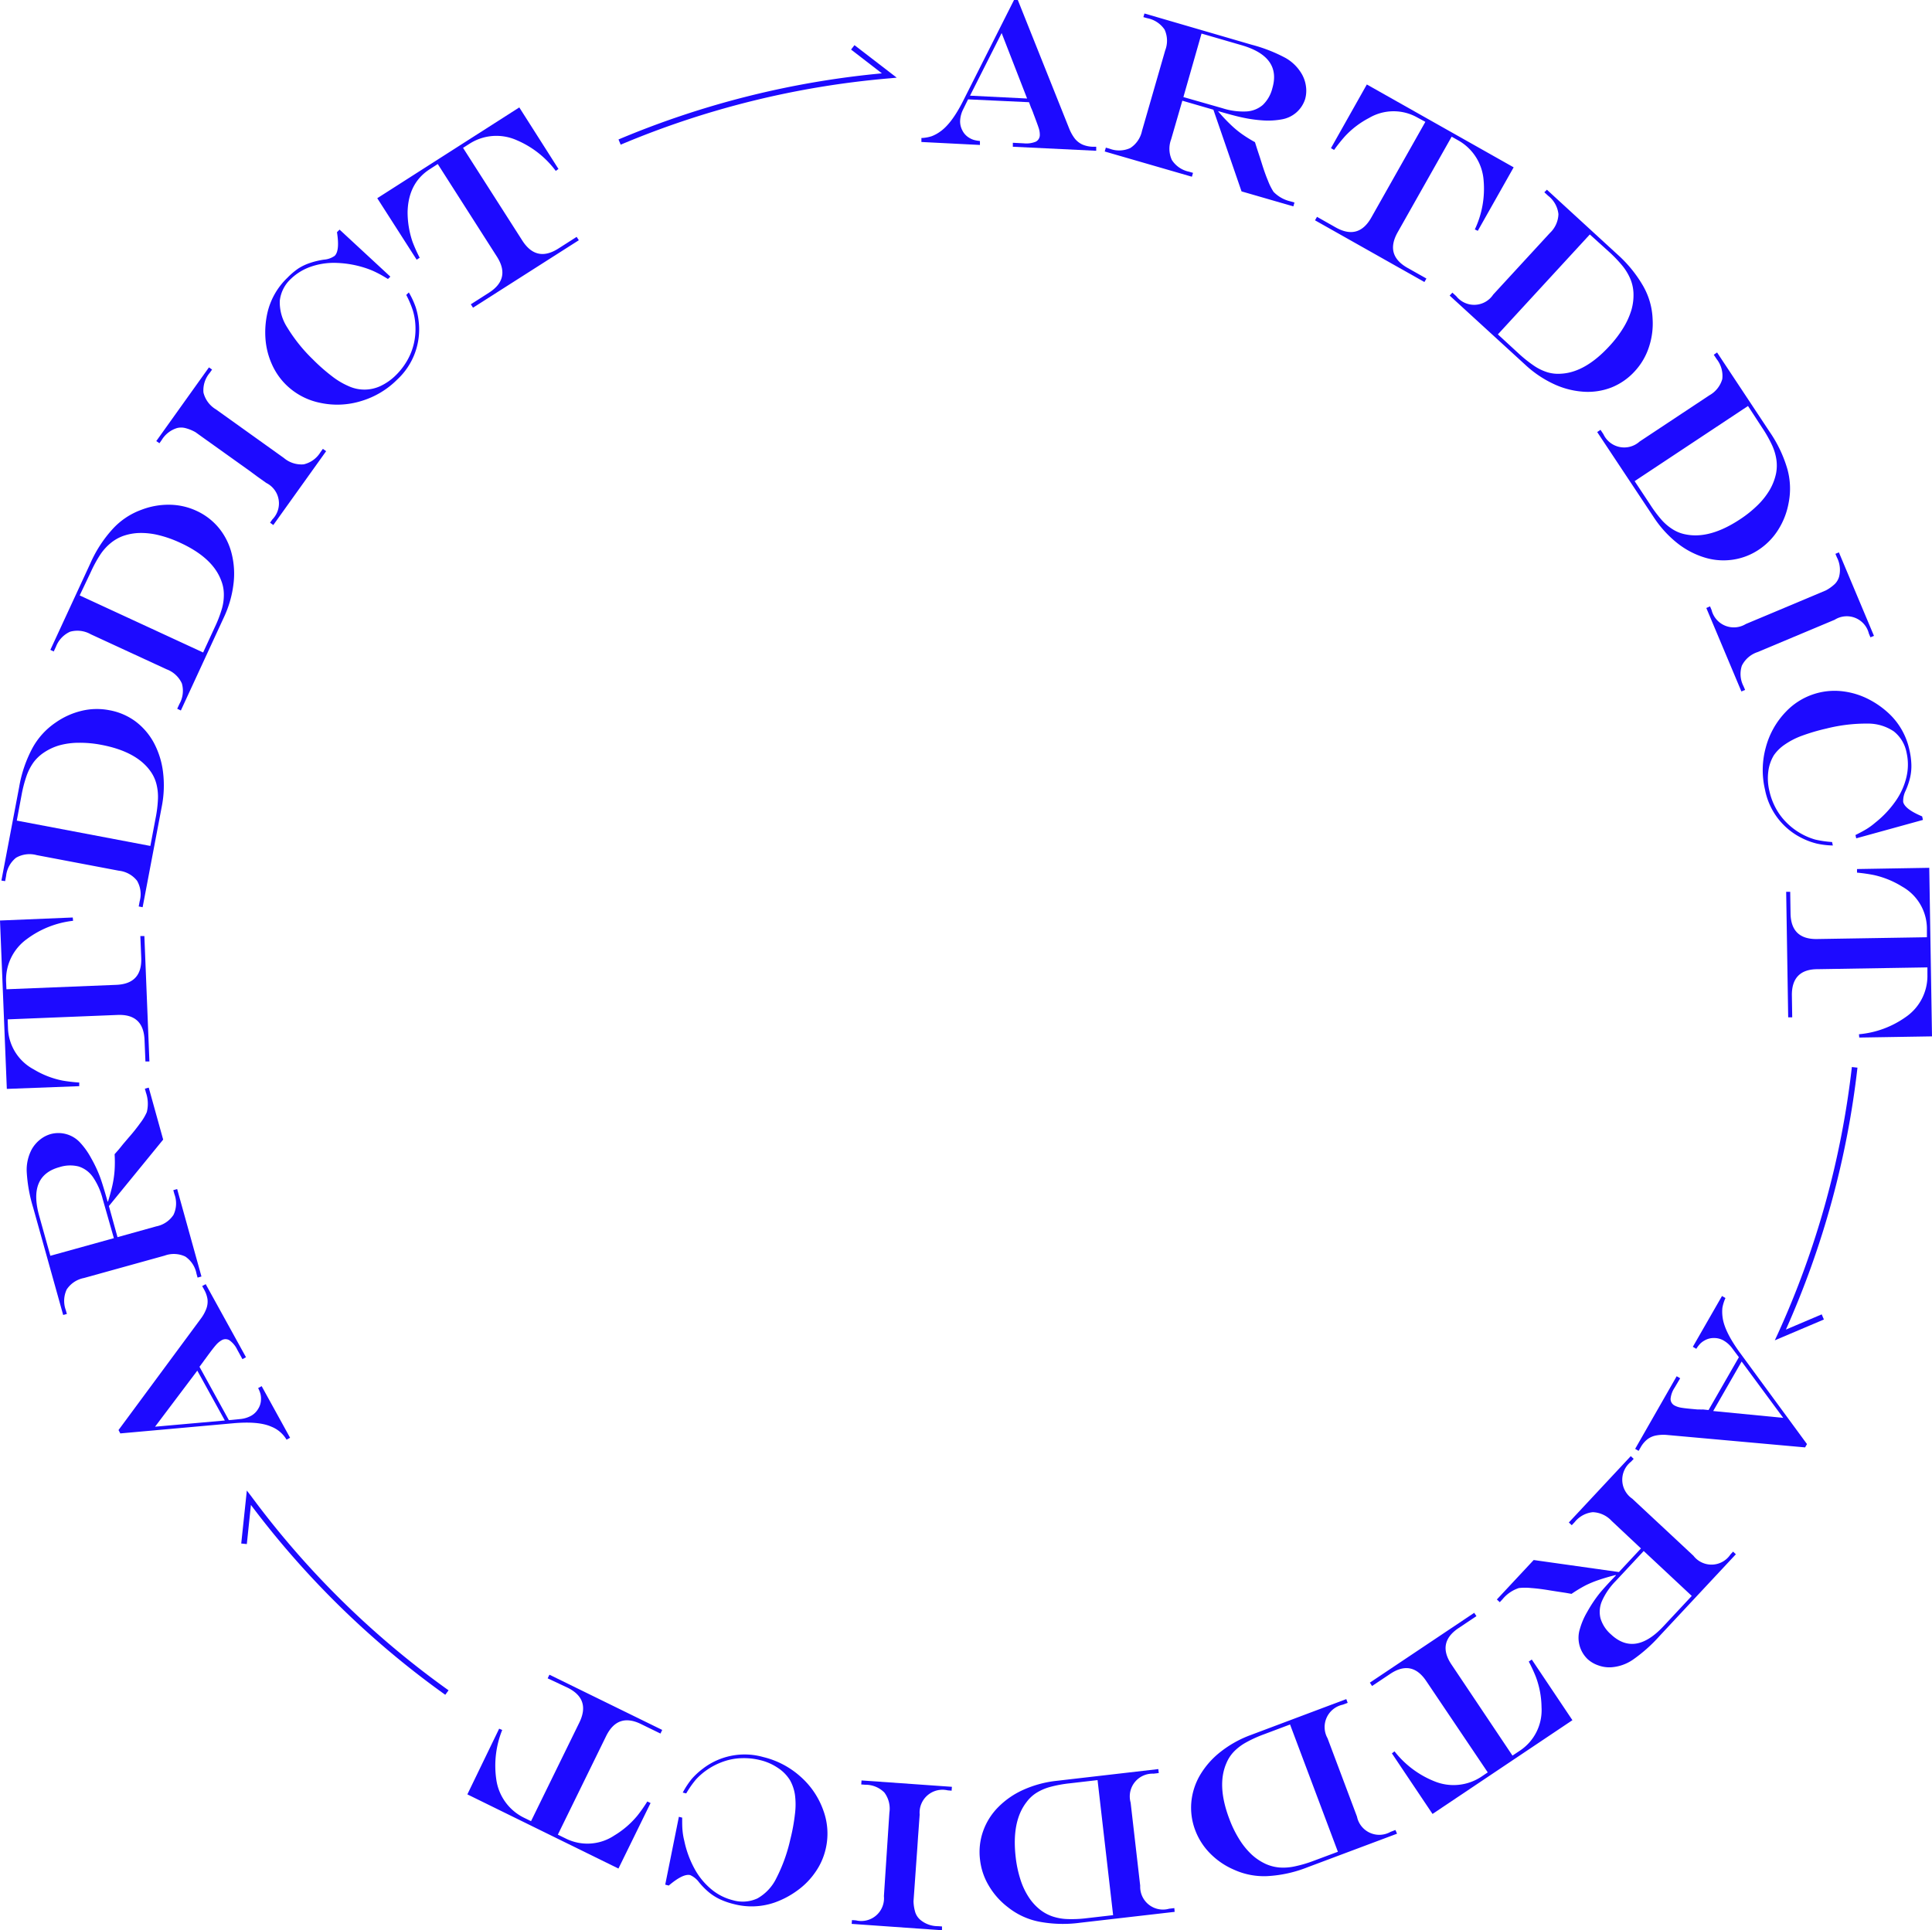 <svg xmlns="http://www.w3.org/2000/svg" viewBox="0 0 345.26 344.99"><defs><style>.cls-1{fill:#1d0aff;}</style></defs><g id="圖層_2" data-name="圖層 2"><g id="圖層_1-2" data-name="圖層 1"><path class="cls-1" d="M110.92,25.86l-.39-.93A159.3,159.3,0,0,1,157.6,13.11l-5.51-4.25.61-.79,7.55,5.81L159,14A157.94,157.94,0,0,0,110.92,25.86Z"/><path class="cls-1" d="M317.17,239.58l.54-1.17a158.06,158.06,0,0,0,13.23-47.68l1,.11a158.78,158.78,0,0,1-12.79,46.82l6.4-2.72.39.92Z"/><path class="cls-1" d="M79.57,302.94A158.85,158.85,0,0,1,44.84,269L44.11,276l-1-.1,1-9.47.77,1a157.85,157.85,0,0,0,35.28,34.71Z"/><path class="cls-1" d="M181.21,0l.68,0,9.19,23a7.64,7.64,0,0,0,1,1.78,3.81,3.81,0,0,0,1.34,1.05,5.08,5.08,0,0,0,1.81.4l.67,0,0,.72L181,26.23l0-.71,1.94.1a4.49,4.49,0,0,0,2.15-.29,1.33,1.33,0,0,0,.73-1.19,3.78,3.78,0,0,0-.2-1.26c-.16-.5-.5-1.41-1-2.73,0-.07-.08-.2-.14-.37s-.14-.35-.22-.51l-.37-1L173,17.76l-.92,1.87a5.07,5.07,0,0,0-.5,1.95,3.38,3.38,0,0,0,.38,1.69,3.16,3.16,0,0,0,1.16,1.31A3.55,3.55,0,0,0,174,25a6,6,0,0,0,1.12.2l0,.71-10.46-.53,0-.71a6.72,6.72,0,0,0,1.83-.32,6.47,6.47,0,0,0,1.54-.84c1.35-.94,2.72-2.76,4.09-5.48ZM179,5.91,173.35,17.1l10.2.51Z"/><path class="cls-1" d="M216.84,19.61,211.29,18l-2,6.9a4.8,4.8,0,0,0,.13,3.7,4.8,4.8,0,0,0,3.06,2.09l.72.21-.2.69-15.58-4.51.2-.69.67.19a4.8,4.8,0,0,0,3.7-.12,4.81,4.81,0,0,0,2.09-3.06L208.23,9a4.78,4.78,0,0,0-.11-3.71A4.84,4.84,0,0,0,205,3.25l-.67-.19.19-.65L223.7,8a27.72,27.72,0,0,1,6,2.34,7.79,7.79,0,0,1,3,3,6,6,0,0,1,.69,2.15,5.54,5.54,0,0,1-.15,2.2,5.3,5.3,0,0,1-4.2,3.65,13.39,13.39,0,0,1-3.23.19A24.64,24.64,0,0,1,222,21c-.95-.2-2.38-.58-4.28-1.13l0,.07a30.52,30.52,0,0,0,2.12,2.26,17.57,17.57,0,0,0,2,1.69,24.08,24.08,0,0,0,2.43,1.52l.33,1.05c.22.68.39,1.19.5,1.52s.23.73.37,1.16c.37,1.2.74,2.25,1.12,3.15a10.74,10.74,0,0,0,1,2A6.15,6.15,0,0,0,230.64,36l.69.2-.2.69-9.26-2.68Zm-5.36-2.26,7,2a12.06,12.06,0,0,0,4.27.57,4.89,4.89,0,0,0,2.92-1.16,6.2,6.2,0,0,0,1.71-3q1.64-5.62-5.53-7.69l-7.13-2.07Z"/><path class="cls-1" d="M244.26,15.1,270.5,29.91l-6.41,11.35-.53-.25a17,17,0,0,0,1.57-8.77,8.94,8.94,0,0,0-4.54-7.15l-1.17-.66-9.65,17.09c-1.53,2.72-.94,4.83,1.76,6.36l3.38,1.91-.36.62L235,39.38l.36-.62,3.34,1.89q4.08,2.3,6.37-1.78l9.65-17.09L253.28,21a8.63,8.63,0,0,0-8.61.08,15.88,15.88,0,0,0-4.36,3.33,30.39,30.39,0,0,0-1.9,2.39l-.56-.32Z"/><path class="cls-1" d="M276.44,33.91,289,45.44a22.88,22.88,0,0,1,4.64,5.68A12.85,12.85,0,0,1,295.33,57a13.3,13.3,0,0,1-.67,5.08,11.64,11.64,0,0,1-2.48,4.24A11.3,11.3,0,0,1,288,69.25a11.64,11.64,0,0,1-5,.77,14.82,14.82,0,0,1-5.34-1.38,19.62,19.62,0,0,1-5.1-3.45L259.06,52.83l.49-.52.69.63a4.08,4.08,0,0,0,6.6-.28l10.12-11a4.83,4.83,0,0,0,1.54-3.38A4.78,4.78,0,0,0,276.67,35l-.69-.63Zm7.67,8L267.68,59.77l3.65,3.36a23.72,23.72,0,0,0,2.81,2.25,9.07,9.07,0,0,0,2.42,1.17,6.68,6.68,0,0,0,2.39.25q4.35-.22,8.72-5a20.32,20.32,0,0,0,2.43-3.2,13.61,13.61,0,0,0,1.44-3.18,9.6,9.6,0,0,0,.37-3.08,7.39,7.39,0,0,0-.53-2.42A9.85,9.85,0,0,0,290,47.59,23.53,23.53,0,0,0,287.53,45Z"/><path class="cls-1" d="M306.85,63l9.41,14.21a23.13,23.13,0,0,1,3.15,6.62,13.1,13.1,0,0,1,.22,6.11,13.38,13.38,0,0,1-1.87,4.78,11.76,11.76,0,0,1-3.43,3.52,11.26,11.26,0,0,1-4.79,1.82,11.49,11.49,0,0,1-5.06-.45A14.81,14.81,0,0,1,299.64,97a19.68,19.68,0,0,1-4.13-4.58L285.43,77.23l.59-.4.52.78A4.1,4.1,0,0,0,293,78.93l12.46-8.26a4.85,4.85,0,0,0,2.32-2.9,4.84,4.84,0,0,0-1-3.58l-.52-.78Zm5.53,9.57L292.12,86l2.74,4.14A23.11,23.11,0,0,0,297,93a9.1,9.1,0,0,0,2.08,1.71,6.58,6.58,0,0,0,2.25.83q4.28.83,9.66-2.74a20.52,20.52,0,0,0,3.13-2.52,13.13,13.13,0,0,0,2.16-2.75,9.93,9.93,0,0,0,1.11-2.89,7.44,7.44,0,0,0,.06-2.49,9.42,9.42,0,0,0-.79-2.61,23.29,23.29,0,0,0-1.76-3.1Z"/><path class="cls-1" d="M305.59,108.38l.28.66a4.1,4.1,0,0,0,6.12,2.5l1.79-.75,1.53-.64,2.19-.92,8.8-3.7a7.47,7.47,0,0,0,1.61-1.16,3,3,0,0,0,.75-1.3,4.9,4.9,0,0,0-.39-3.43L328,99l.62-.27,6.27,14.93-.63.26-.28-.66a4.06,4.06,0,0,0-6.11-2.48l-13.78,5.78a4.82,4.82,0,0,0-2.81,2.43,4.74,4.74,0,0,0,.3,3.67l.28.66-.66.28-6.27-14.92Z"/><path class="cls-1" d="M327.4,150.51l.14.62a14.57,14.57,0,0,1-2.87-.34,12.45,12.45,0,0,1-2.53-.92,12.21,12.21,0,0,1-6.72-8.71,15.23,15.23,0,0,1,.14-7.56,14.52,14.52,0,0,1,3.59-6.38,12,12,0,0,1,10.38-3.62,13.65,13.65,0,0,1,4.35,1.36,15.78,15.78,0,0,1,3.85,2.74,12.47,12.47,0,0,1,3.5,6.38,13.25,13.25,0,0,1,.34,2.5,9.15,9.15,0,0,1-.21,2.35,12.81,12.81,0,0,1-.82,2.42,4.14,4.14,0,0,0-.43,2q.3,1.28,3.39,2.58l.14.63-11.92,3.29-.14-.59c.83-.41,1.49-.77,2-1.08a12.23,12.23,0,0,0,1.55-1.14,18.13,18.13,0,0,0,3.67-3.91,12.44,12.44,0,0,0,1.91-4.31,9.65,9.65,0,0,0,0-4.31,6.33,6.33,0,0,0-2.28-3.78,8.23,8.23,0,0,0-4.69-1.39,29.12,29.12,0,0,0-7.36.89,35.46,35.46,0,0,0-4.38,1.29,13.54,13.54,0,0,0-3.08,1.59A7.43,7.43,0,0,0,317,135a7.34,7.34,0,0,0-1,2.95,9.63,9.63,0,0,0,.2,3.44,11.88,11.88,0,0,0,1.16,3.1,10.91,10.91,0,0,0,1.94,2.58,11.8,11.8,0,0,0,2.67,2,11.65,11.65,0,0,0,2.42,1A18.55,18.55,0,0,0,327.4,150.51Z"/><path class="cls-1" d="M344.77,155.12l.49,30.13-13,.21-.05-.59a17,17,0,0,0,8.36-3.08,8.91,8.91,0,0,0,3.87-7.53l0-1.34-19.63.32c-3.11,0-4.64,1.62-4.59,4.73l.06,3.88h-.72l-.36-22.44h.72l.06,3.84q.07,4.68,4.75,4.6l19.62-.32,0-1.65a8.64,8.64,0,0,0-4.42-7.4,16.15,16.15,0,0,0-5.07-2.07,28.83,28.83,0,0,0-3-.43v-.64Z"/><path class="cls-1" d="M322.92,258.13l-.34.59-24.64-2.22a7.08,7.08,0,0,0-2.05.1,3.64,3.64,0,0,0-1.55.72,4.91,4.91,0,0,0-1.17,1.43l-.34.59-.62-.36L299.63,246l.63.36-1,1.69a4.34,4.34,0,0,0-.72,2,1.33,1.33,0,0,0,.73,1.19,3.8,3.8,0,0,0,1.22.39c.51.09,1.48.19,2.89.31l.4,0a5.28,5.28,0,0,0,.55,0l1,.1,5.42-9.44-1.25-1.67a5,5,0,0,0-1.51-1.33,3.33,3.33,0,0,0-1.68-.43,3.22,3.22,0,0,0-1.7.44,3.43,3.43,0,0,0-.78.58,6.16,6.16,0,0,0-.69.91l-.62-.36,5.21-9.08.62.36a7.35,7.35,0,0,0-.55,1.77,7.15,7.15,0,0,0,.05,1.76q.34,2.44,3,6.13Zm-4.25-4.69-7.43-10.07-5.08,8.85Z"/><path class="cls-1" d="M289.31,281l3.94-4.22L288,271.85a4.82,4.82,0,0,0-3.36-1.55,4.77,4.77,0,0,0-3.24,1.78l-.52.55-.52-.49,11.07-11.86.52.49-.48.51a4.1,4.1,0,0,0,.23,6.61l10.93,10.2a4.07,4.07,0,0,0,6.61-.23l.47-.51.5.47-13.59,14.56a27.55,27.55,0,0,1-4.8,4.28,7.78,7.78,0,0,1-4,1.37,5.8,5.8,0,0,1-2.23-.36,5.39,5.39,0,0,1-1.89-1.12,5.29,5.29,0,0,1-1.36-5.4,12.92,12.92,0,0,1,1.29-3,24.39,24.39,0,0,1,2.15-3.25q.92-1.14,3-3.31l-.06-.06c-1.13.29-2.13.58-3,.88a18.14,18.14,0,0,0-2.42,1,25.27,25.27,0,0,0-2.46,1.49l-1.08-.19-1.58-.24-1.21-.19c-1.23-.21-2.34-.35-3.32-.42a10.4,10.4,0,0,0-2.22,0,6.33,6.33,0,0,0-2.92,2l-.49.53-.52-.49,6.58-7.05Zm4.43-3.76-5,5.36a12.06,12.06,0,0,0-2.44,3.54,4.87,4.87,0,0,0-.28,3.14,6.15,6.15,0,0,0,1.88,2.87q4.27,4,9.36-1.45l5.07-5.43Z"/><path class="cls-1" d="M281,307.48l-25,16.76-7.26-10.83.47-.36a17.08,17.08,0,0,0,7.12,5.35,9,9,0,0,0,8.43-.84l1.11-.75L254.89,300.5q-2.59-3.88-6.46-1.29l-3.23,2.16-.4-.6,18.65-12.48.4.59-3.2,2.14c-2.58,1.73-3,3.9-1.28,6.48l10.92,16.31,1.38-.92a8.68,8.68,0,0,0,3.81-7.73,16,16,0,0,0-1-5.39,27.24,27.24,0,0,0-1.28-2.77l.54-.36Z"/><path class="cls-1" d="M249.66,327.77l-16,6a22.74,22.74,0,0,1-7.15,1.58,12.92,12.92,0,0,1-6-1.15,13.35,13.35,0,0,1-4.24-2.89,11.81,11.81,0,0,1-2.66-4.12,11.33,11.33,0,0,1-.71-5.08,11.69,11.69,0,0,1,1.57-4.84,14.86,14.86,0,0,1,3.65-4.13,19.63,19.63,0,0,1,5.37-3l17.1-6.43.25.67-.88.33a4.09,4.09,0,0,0-2.72,6l5.26,14a4.07,4.07,0,0,0,6,2.73l.87-.33ZM239.09,331l-8.55-22.75L225.89,310a22.43,22.43,0,0,0-3.27,1.49,9.22,9.22,0,0,0-2.14,1.64,6.61,6.61,0,0,0-1.3,2q-1.77,4,.51,10a19.84,19.84,0,0,0,1.76,3.61,13.41,13.41,0,0,0,2.19,2.72,9.73,9.73,0,0,0,2.58,1.73,7.66,7.66,0,0,0,2.4.62,9.6,9.6,0,0,0,2.72-.19,22.39,22.39,0,0,0,3.41-1Z"/><path class="cls-1" d="M209.92,341.74,193,343.69a22.86,22.86,0,0,1-7.33-.2,12.93,12.93,0,0,1-5.54-2.57,13.33,13.33,0,0,1-3.41-3.83,11.54,11.54,0,0,1-1.58-4.65,11.18,11.18,0,0,1,.54-5.1,11.58,11.58,0,0,1,2.7-4.31,14.77,14.77,0,0,1,4.53-3.12,19.68,19.68,0,0,1,6-1.6L207,316.22l.08.71-.93.11a4.07,4.07,0,0,0-4.1,5.17l1.71,14.86a4.07,4.07,0,0,0,5.17,4.11l.93-.11Zm-11,.59-2.78-24.14-4.93.57a22.88,22.88,0,0,0-3.54.65,9.2,9.2,0,0,0-2.47,1.07,6.52,6.52,0,0,0-1.75,1.64q-2.68,3.44-1.94,9.85a20.55,20.55,0,0,0,.83,3.93,12.74,12.74,0,0,0,1.47,3.17,9.36,9.36,0,0,0,2.08,2.3,7.56,7.56,0,0,0,2.18,1.18,9.41,9.41,0,0,0,2.68.48,21.94,21.94,0,0,0,3.56-.17Z"/><path class="cls-1" d="M170.06,320.08l-.71-.06a4.09,4.09,0,0,0-5,4.34c-.05.72-.1,1.37-.14,1.94s-.08,1.13-.12,1.65-.09,1.32-.16,2.37c-.31,4.3-.53,7.48-.68,9.52a7.59,7.59,0,0,0,.32,2,3,3,0,0,0,.82,1.26,4.87,4.87,0,0,0,3.24,1.2l.71.05,0,.68-16.14-1.14.05-.68.71.05a4.06,4.06,0,0,0,5-4.33L158.94,324a4.8,4.8,0,0,0-.9-3.59,4.74,4.74,0,0,0-3.41-1.39l-.72-.05.05-.72,16.15,1.14Z"/><path class="cls-1" d="M122.63,320.57l-.62-.15A15.47,15.47,0,0,1,123.6,318a13.17,13.17,0,0,1,2-1.85,12.24,12.24,0,0,1,10.8-2.08,15.34,15.34,0,0,1,6.69,3.53,14.5,14.5,0,0,1,4.07,6.08,12,12,0,0,1,.35,7,11.77,11.77,0,0,1-1.78,3.93,13.32,13.32,0,0,1-3.18,3.27,15.73,15.73,0,0,1-4.17,2.21,12.55,12.55,0,0,1-7.28.25,13.06,13.06,0,0,1-2.38-.82,9.49,9.49,0,0,1-2-1.25,12.94,12.94,0,0,1-1.8-1.82,4,4,0,0,0-1.58-1.28c-.85-.2-2.12.42-3.83,1.87l-.63-.16,2.44-12.13.59.15c0,.92,0,1.67.06,2.27a11.67,11.67,0,0,0,.32,1.89,18.13,18.13,0,0,0,1.84,5,12.49,12.49,0,0,0,3,3.65,9.6,9.6,0,0,0,3.84,1.95,6.27,6.27,0,0,0,4.4-.33,8.28,8.28,0,0,0,3.35-3.57,29.07,29.07,0,0,0,2.52-7,33.57,33.57,0,0,0,.82-4.49,13.23,13.23,0,0,0,0-3.47,7.64,7.64,0,0,0-.87-2.57A7.07,7.07,0,0,0,139,316a9.58,9.58,0,0,0-3.15-1.38,12,12,0,0,0-3.3-.35,10.74,10.74,0,0,0-3.17.57,12.08,12.08,0,0,0-3,1.5,11.57,11.57,0,0,0-2,1.73A17.74,17.74,0,0,0,122.63,320.57Z"/><path class="cls-1" d="M110.52,334l-27-13.26L89.2,309l.55.23a17.09,17.09,0,0,0-1.06,8.84,9,9,0,0,0,5,6.87l1.21.59,8.63-17.62q2.05-4.2-2.12-6.25L97.87,300l.32-.65,20.15,9.87-.31.65-3.46-1.69q-4.18-2.06-6.25,2.14l-8.63,17.62,1.49.73a8.66,8.66,0,0,0,8.6-.58,16.06,16.06,0,0,0,4.15-3.58,27.51,27.51,0,0,0,1.75-2.5l.58.28Z"/><path class="cls-1" d="M21.5,256.22l-.32-.6,14.7-19.9a7.16,7.16,0,0,0,1-1.81,3.7,3.7,0,0,0,.2-1.69,5.09,5.09,0,0,0-.62-1.74l-.33-.6.63-.34,7.2,13.06-.63.35-.94-1.71A4.37,4.37,0,0,0,41,239.57a1.35,1.35,0,0,0-1.4,0,3.88,3.88,0,0,0-1,.84c-.35.39-.94,1.16-1.78,2.31a2.34,2.34,0,0,1-.24.32l-.32.45-.61.82,5.25,9.54,2.07-.2a5,5,0,0,0,1.92-.59,3.29,3.29,0,0,0,1.24-1.22,3.19,3.19,0,0,0,.51-1.67,3.55,3.55,0,0,0-.09-1,5.12,5.12,0,0,0-.42-1.05l.63-.35L51.84,257l-.63.34A5.51,5.51,0,0,0,48.45,255q-2.27-1-6.81-.59Zm6.21-1.2,12.47-1.11L35.26,245Z"/><path class="cls-1" d="M19.46,215.58,21,221.14l6.93-1.93A4.78,4.78,0,0,0,31,217.16a4.74,4.74,0,0,0,.17-3.7l-.2-.72.69-.2L36,228.17l-.69.2-.19-.68a4.78,4.78,0,0,0-2-3.08,4.77,4.77,0,0,0-3.7-.17l-14.41,4a4.79,4.79,0,0,0-3.09,2.05,4.82,4.82,0,0,0-.16,3.7l.19.68-.66.18L5.93,215.87a27,27,0,0,1-1.15-6.33,7.79,7.79,0,0,1,.91-4.13,6,6,0,0,1,1.47-1.71,5.34,5.34,0,0,1,1.95-1,5.28,5.28,0,0,1,5.31,1.65A13.27,13.27,0,0,1,16.28,207a23.44,23.44,0,0,1,1.65,3.53c.33.92.76,2.33,1.3,4.25l.07,0q.52-1.68.81-3a18.49,18.49,0,0,0,.37-2.6,22.72,22.72,0,0,0,0-2.87l.73-.83c.46-.55.8-1,1-1.22l.79-.93a32.65,32.65,0,0,0,2.09-2.62,9.24,9.24,0,0,0,1.14-1.91,6.09,6.09,0,0,0-.15-3.5l-.19-.7.69-.19,2.58,9.29Zm.89,5.74-2-7a12.13,12.13,0,0,0-1.75-3.93,4.92,4.92,0,0,0-2.53-1.88,6.23,6.23,0,0,0-3.43.11Q5,210.15,7,217.31l2,7.16Z"/><path class="cls-1" d="M1.22,194.64,0,164.54,13,164l.06.59a17,17,0,0,0-8.28,3.28,8.94,8.94,0,0,0-3.69,7.62l.06,1.34,19.61-.79c3.11-.12,4.6-1.74,4.48-4.84l-.16-3.88.72,0,.9,22.42-.71,0-.16-3.84q-.18-4.68-4.85-4.48l-19.61.79.06,1.65a8.66,8.66,0,0,0,4.6,7.29,15.94,15.94,0,0,0,5.13,2,27.68,27.68,0,0,0,3,.35l0,.65Z"/><path class="cls-1" d="M.25,157.4l3.18-16.75a22.79,22.79,0,0,1,2.37-6.94,13.05,13.05,0,0,1,4.11-4.53,13.58,13.58,0,0,1,4.67-2.12,11.64,11.64,0,0,1,4.91-.12,11.22,11.22,0,0,1,4.71,2,11.79,11.79,0,0,1,3.31,3.86,14.94,14.94,0,0,1,1.63,5.26,19.54,19.54,0,0,1-.24,6.16l-3.41,17.94-.7-.13.17-.93a4.76,4.76,0,0,0-.47-3.67,4.8,4.8,0,0,0-3.24-1.79l-14.7-2.79a4.82,4.82,0,0,0-3.68.47,4.81,4.81,0,0,0-1.78,3.25l-.17.93ZM3,146.68l23.87,4.53.92-4.88a22.4,22.4,0,0,0,.44-3.56,9.3,9.3,0,0,0-.29-2.68,6.75,6.75,0,0,0-1-2.16q-2.49-3.59-8.83-4.79a20,20,0,0,0-4-.37,13.2,13.2,0,0,0-3.47.45,9.9,9.9,0,0,0-2.81,1.31A7.5,7.5,0,0,0,6,136.26a9.64,9.64,0,0,0-1.25,2.42,23,23,0,0,0-.9,3.45Z"/><path class="cls-1" d="M9,116.16l7.15-15.47a22.55,22.55,0,0,1,4-6.15,12.9,12.9,0,0,1,5.08-3.4,13.46,13.46,0,0,1,5.05-.92,11.77,11.77,0,0,1,4.79,1.07,11.23,11.23,0,0,1,4.07,3.12A11.7,11.7,0,0,1,41.41,99a14.72,14.72,0,0,1,.3,5.5A19.36,19.36,0,0,1,40,110.37L32.32,127l-.65-.31.39-.85a4.79,4.79,0,0,0,.44-3.68,4.85,4.85,0,0,0-2.72-2.52l-13.57-6.27a4.83,4.83,0,0,0-3.69-.45A4.83,4.83,0,0,0,10,115.6l-.4.85Zm5.24-9.73,22.06,10.2,2.08-4.51a22.2,22.2,0,0,0,1.29-3.36A9,9,0,0,0,40,106.1a6.66,6.66,0,0,0-.48-2.35Q38,99.67,32.16,97a20.49,20.49,0,0,0-3.79-1.34,13.23,13.23,0,0,0-3.47-.39,9.65,9.65,0,0,0-3,.57,7.66,7.66,0,0,0-2.14,1.25,9.34,9.34,0,0,0-1.81,2,23,23,0,0,0-1.71,3.13Z"/><path class="cls-1" d="M48.26,93.43l.41-.58a4.08,4.08,0,0,0-1.08-6.52L46,85.2l-1.35-1-1.93-1.38c-3.51-2.51-6.1-4.35-7.76-5.55a7.25,7.25,0,0,0-1.84-.75,2.94,2.94,0,0,0-1.5,0,4.87,4.87,0,0,0-2.72,2.13l-.41.58-.56-.39,9.41-13.17.56.39-.42.59a4.82,4.82,0,0,0-1.12,3.52,4.84,4.84,0,0,0,2.22,3l12.16,8.7A4.84,4.84,0,0,0,54.28,83a4.77,4.77,0,0,0,3-2.19l.42-.58.58.42L48.84,93.85Z"/><path class="cls-1" d="M72.6,52.72l.46-.45a14.72,14.72,0,0,1,1.22,2.62,12.65,12.65,0,0,1,.55,2.64A12.21,12.21,0,0,1,71,67.83a15.21,15.21,0,0,1-6.5,3.87,14.44,14.44,0,0,1-7.31.3A12.1,12.1,0,0,1,51,68.66a11.91,11.91,0,0,1-2.42-3.57,13.51,13.51,0,0,1-1.13-4.42A15.87,15.87,0,0,1,47.77,56a12.58,12.58,0,0,1,3.58-6.34A12.91,12.91,0,0,1,53.3,48,9.27,9.27,0,0,1,55.41,47a13.8,13.8,0,0,1,2.49-.59,3.82,3.82,0,0,0,1.91-.68c.62-.61.76-2,.41-4.23l.46-.46,9.08,8.41-.43.42c-.78-.48-1.44-.86-2-1.13A13.45,13.45,0,0,0,65.58,48a18.45,18.45,0,0,0-5.27-1,12.65,12.65,0,0,0-4.67.64A9.7,9.7,0,0,0,52,49.83a6.27,6.27,0,0,0-2,3.93,8.25,8.25,0,0,0,1.3,4.72,28.9,28.9,0,0,0,4.63,5.78,32.78,32.78,0,0,0,3.41,3,13.45,13.45,0,0,0,3,1.78A6.77,6.77,0,0,0,68,69a9.87,9.87,0,0,0,2.81-2,12.1,12.1,0,0,0,2-2.63,11,11,0,0,0,1.16-3,11.64,11.64,0,0,0,.26-3.3,11,11,0,0,0-.45-2.57A17.66,17.66,0,0,0,72.6,52.72Z"/><path class="cls-1" d="M67.42,35.43,92.8,19.2l7,11-.48.35a16.93,16.93,0,0,0-7-5.5,8.9,8.9,0,0,0-8.44.66l-1.13.72L93.34,43q2.52,3.93,6.44,1.43l3.27-2.09.39.6L84.53,55l-.39-.61,3.24-2.07q3.93-2.51,1.42-6.45L78.23,29.32l-1.39.9c-2.59,1.65-3.91,4.2-4,7.65a16.33,16.33,0,0,0,.9,5.4A28.14,28.14,0,0,0,75,46.07l-.54.35Z"/></g></g></svg>